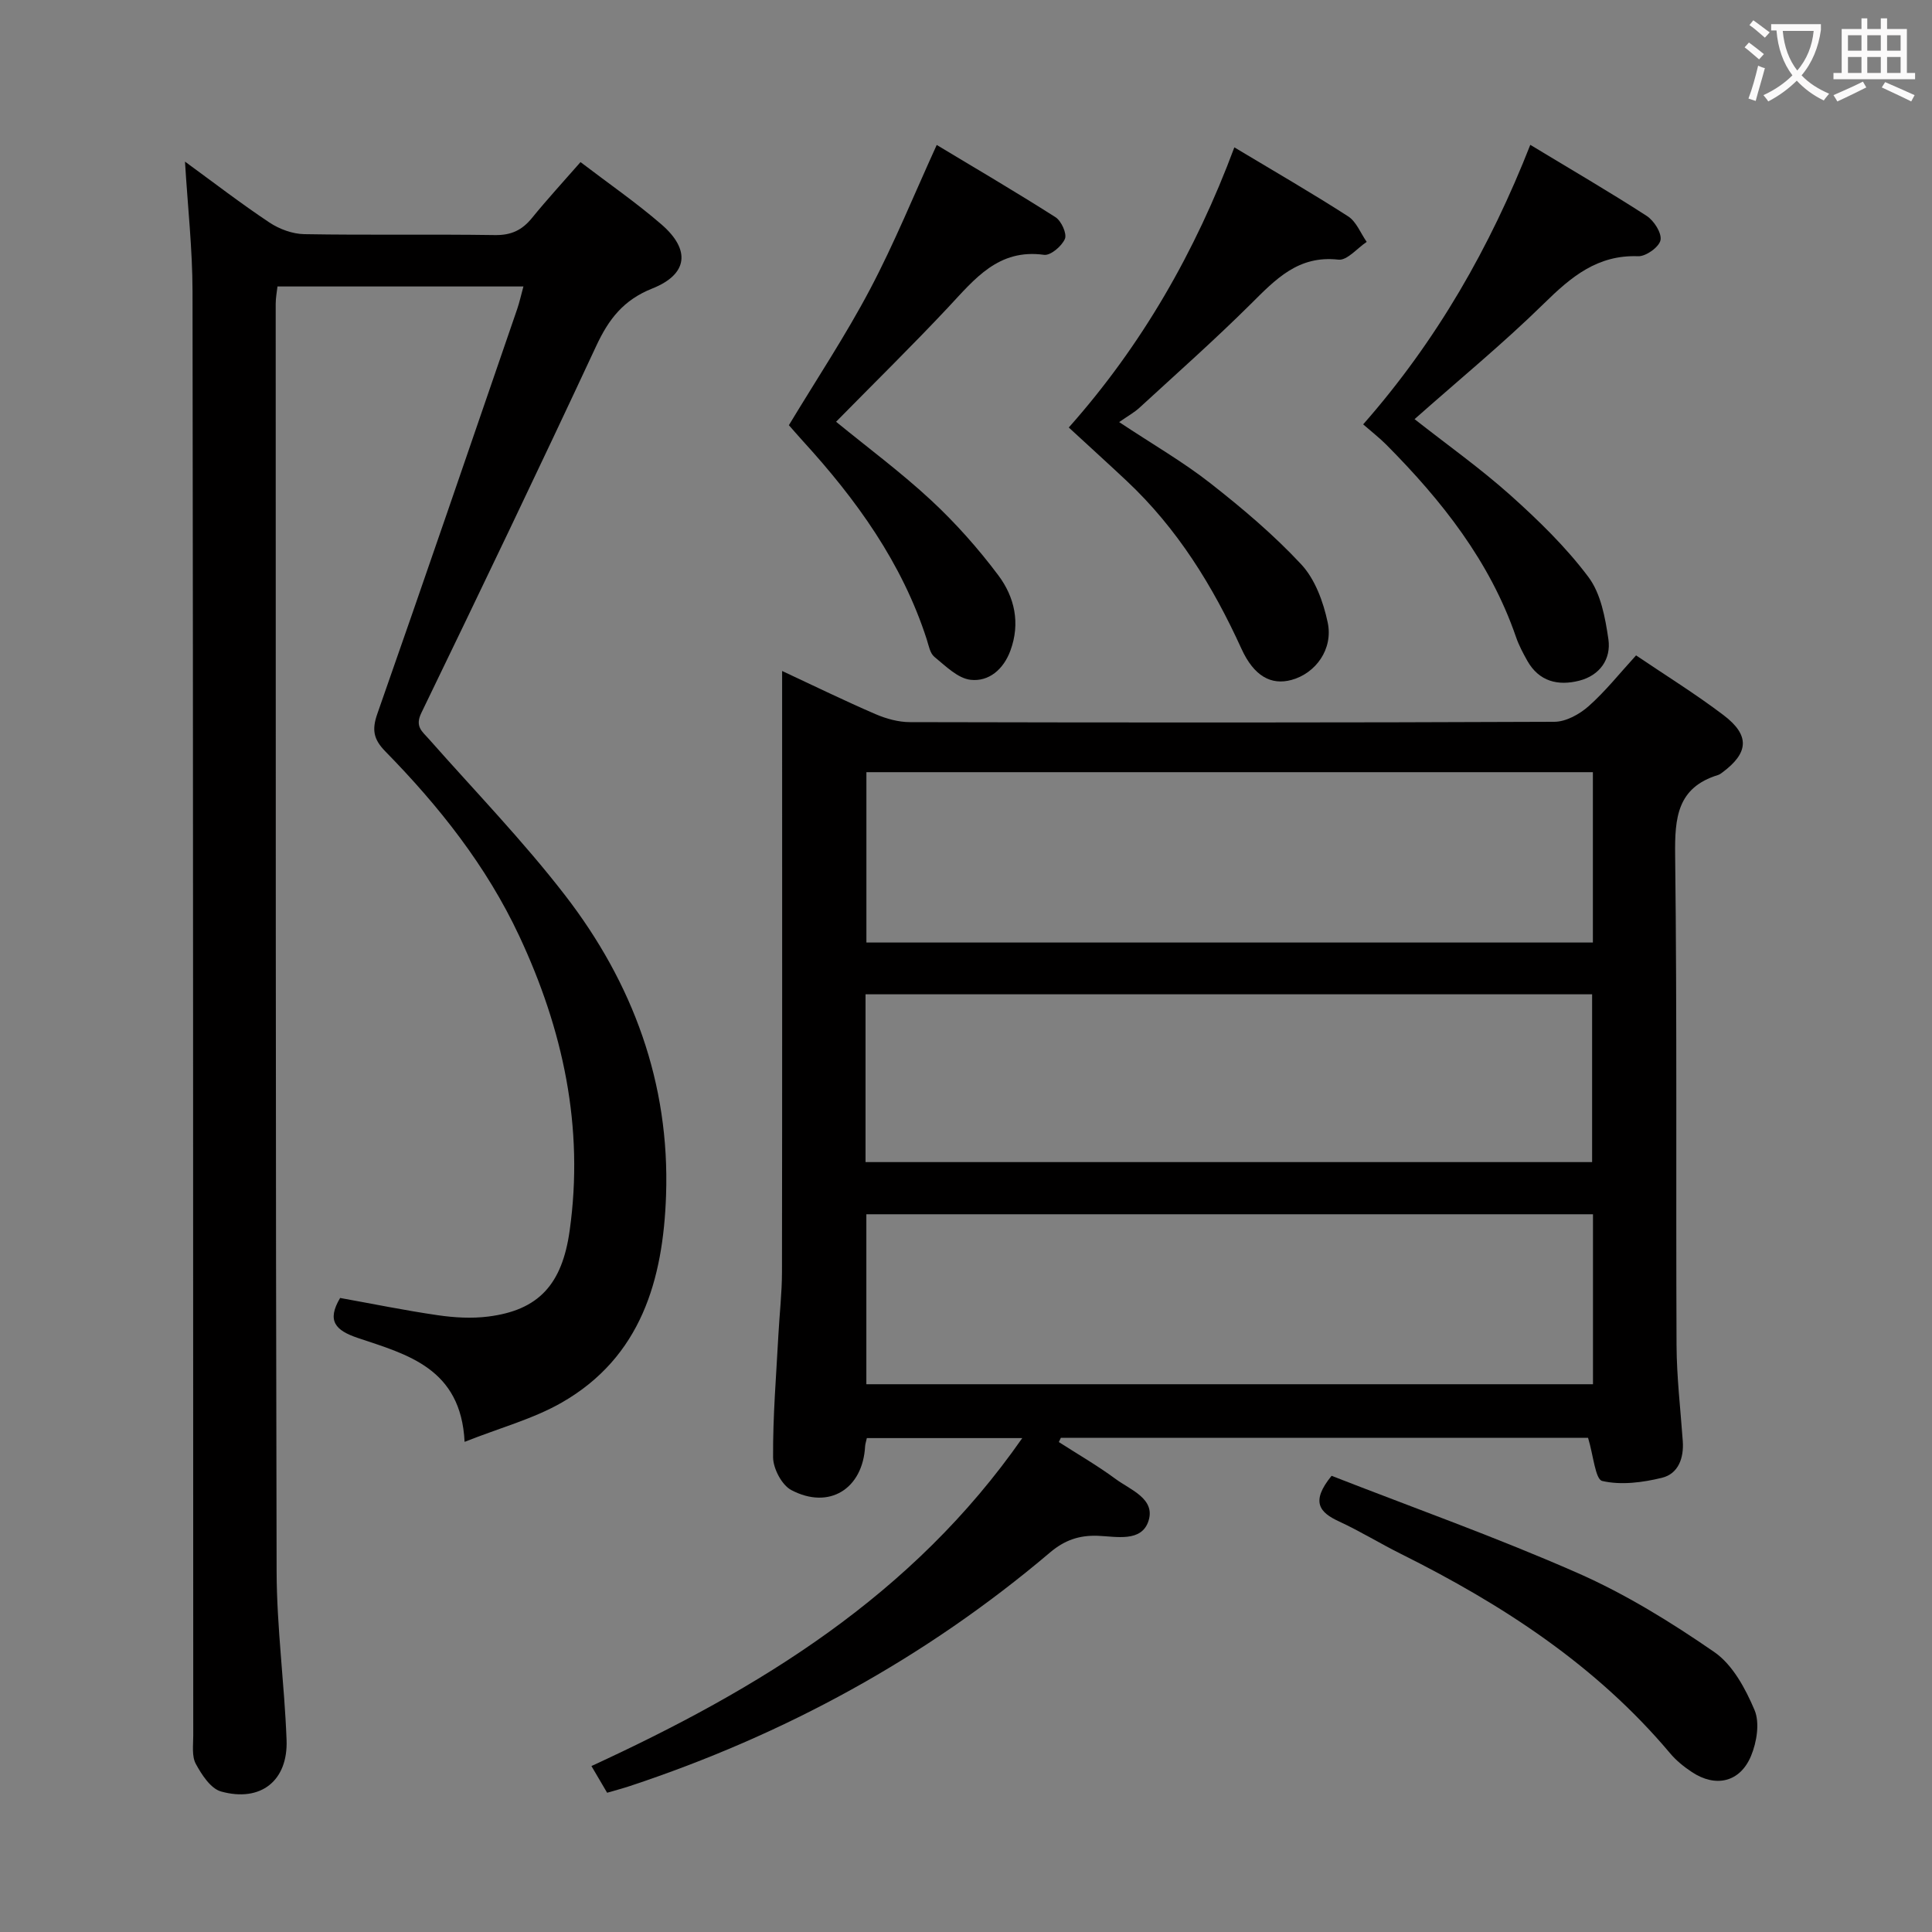<svg enable-background="new 0 0 400 400" viewBox="0 0 400 400" xmlns="http://www.w3.org/2000/svg"><rect x="0" y="0" width="400" height="400" fill="#808080" stroke="none"/><g fill="#010000"><path d="m328.79 297.68c-36.02 0-72.59 0-109.15 0-.14.29-.28.58-.42.88 3.92 2.52 7.98 4.86 11.72 7.62 3.06 2.27 8.31 4.09 6.85 8.69-1.43 4.5-6.7 3.24-10.49 3.1-3.89-.14-6.9.91-9.91 3.46-25.81 21.88-54.98 37.76-87.07 48.38-1.4.46-2.83.84-4.62 1.36-1.04-1.76-2.02-3.43-3.25-5.53 34.67-15.96 66.45-35.25 89.2-67.9-11.43 0-21.81 0-32.18 0-.16.74-.33 1.22-.36 1.7-.47 8.81-7.44 13.2-15.28 9.06-1.96-1.03-3.75-4.44-3.77-6.77-.06-8.46.65-16.93 1.1-25.39.23-4.31.73-8.62.74-12.93.06-39.48.03-78.96.03-118.44 0-1.8 0-3.6 0-6.05 6.77 3.16 13 6.2 19.35 8.94 2.21.95 4.74 1.65 7.12 1.65 44.48.1 88.96.12 133.43-.07 2.4-.01 5.21-1.57 7.1-3.25 3.46-3.07 6.37-6.75 9.8-10.5 6.1 4.13 12.32 7.98 18.12 12.38 5.5 4.18 5.21 7.81-.27 11.87-.27.2-.55.41-.86.51-8.48 2.6-8.99 8.86-8.9 16.57.41 33.81.14 67.63.29 101.45.03 6.64.82 13.27 1.29 19.9.25 3.53-.93 6.76-4.31 7.59-4 .98-8.47 1.56-12.36.66-1.44-.32-1.83-5.3-2.94-8.94zm1-137.81c-50.48 0-100.47 0-150.41 0v35.27h150.41c0-11.93 0-23.4 0-35.27zm.02 91.53c-50.49 0-100.5 0-150.44 0v35.19h150.44c0-11.87 0-23.34 0-35.19zm-150.61-10.8h150.43c0-11.82 0-23.23 0-34.74-50.3 0-100.3 0-150.43 0z"/><path d="m120.19 33.56c5.76 4.4 11.5 8.36 16.74 12.89 6.08 5.25 5.54 10.33-1.88 13.28-5.98 2.38-9.02 6.35-11.59 11.86-11.86 25.44-24 50.76-36.23 76.02-1.37 2.83.17 3.81 1.58 5.41 9.47 10.73 19.47 21.05 28.19 32.35 14.02 18.15 21.7 38.91 20.9 62.11-.6 17.43-5.15 33.49-21.6 42.91-5.92 3.39-12.75 5.21-20.11 8.13-.75-15.25-11.85-18.07-22.1-21.51-4.62-1.55-6.5-3.53-3.67-8.28 6.63 1.19 13.39 2.58 20.21 3.57 3.43.5 7.02.71 10.44.28 10.47-1.31 15.31-6.67 16.87-17.78 3.02-21.46-1.37-41.65-10.44-61.02-6.78-14.49-16.6-26.86-27.72-38.21-2.47-2.52-2.81-4.5-1.66-7.78 9.78-27.89 19.35-55.86 28.96-83.81.48-1.4.79-2.86 1.29-4.67-17.03 0-33.75 0-50.92 0-.12 1.08-.37 2.33-.37 3.59.02 87.49-.03 174.98.19 262.47.03 11.61 1.62 23.22 2.06 34.84.33 8.47-5.34 12.98-13.56 10.7-2.15-.6-4.01-3.47-5.23-5.72-.86-1.58-.53-3.88-.53-5.86-.03-99.64-.01-199.3-.15-298.96-.01-8.76-.99-17.52-1.56-26.91 6 4.38 11.62 8.71 17.5 12.62 2.05 1.36 4.77 2.36 7.2 2.4 13.16.23 26.33-.01 39.49.19 3.36.05 5.61-1.03 7.65-3.54 3.13-3.85 6.5-7.51 10.05-11.57z"/><path d="m255.56 30.51c8.26 4.96 16.02 9.43 23.55 14.28 1.71 1.1 2.59 3.49 3.85 5.29-1.96 1.3-4.06 3.88-5.84 3.68-8.34-.96-13.06 4.11-18.21 9.23-7.43 7.38-15.29 14.34-23 21.43-1.07.98-2.38 1.7-4.2 2.97 7.02 4.66 13.23 8.23 18.82 12.61 6.64 5.2 13.16 10.7 18.89 16.86 2.86 3.08 4.56 7.75 5.46 11.99 1.19 5.56-2.5 10.56-7.48 11.92-4.21 1.15-7.78-.76-10.38-6.47-5.91-12.99-13.29-24.92-23.77-34.75-3.88-3.64-7.82-7.21-11.97-11.04 15.1-17 26.2-36.33 34.28-58z"/><path d="m316.83 29.99c8.5 5.14 16.41 9.74 24.08 14.7 1.52.98 3.17 3.55 2.88 5.03-.27 1.41-3.02 3.39-4.62 3.33-8.44-.32-13.89 4.27-19.5 9.78-8.42 8.26-17.57 15.77-26.8 23.95 6.78 5.33 13.64 10.2 19.88 15.78 5.79 5.19 11.47 10.71 16.11 16.9 2.58 3.43 3.49 8.44 4.14 12.88.6 4.14-1.8 7.51-6.04 8.59-4.36 1.11-8.31.19-10.74-4.11-.89-1.59-1.76-3.22-2.35-4.94-5.39-15.66-15.36-28.23-26.82-39.78-1.4-1.41-2.99-2.64-4.82-4.24 15.3-17.4 26.29-36.72 34.6-57.87z"/><path d="m173.1 87.32c6.67 5.45 13.49 10.51 19.67 16.25 5.08 4.72 9.76 9.99 13.92 15.54 3.37 4.49 4.6 9.91 2.5 15.6-1.43 3.88-4.45 6.45-8.21 6.04-2.67-.29-5.2-2.86-7.52-4.75-.91-.74-1.18-2.34-1.58-3.6-5.11-15.86-14.59-28.99-25.68-41.12-1.11-1.22-2.18-2.47-2.87-3.25 5.78-9.58 11.77-18.6 16.8-28.13 5.03-9.52 9.09-19.55 13.81-29.89 8.02 4.83 16.4 9.74 24.59 14.96 1.21.77 2.4 3.41 1.95 4.48-.64 1.51-2.98 3.5-4.32 3.31-9.47-1.31-14.36 5.01-19.84 10.86-7.41 7.9-15.14 15.48-23.22 23.7z"/><path d="m275.69 305.55c16.8 6.56 34.14 12.73 50.95 20.13 9.93 4.37 19.35 10.19 28.3 16.37 3.79 2.62 6.44 7.56 8.32 12 1.11 2.63.46 6.64-.72 9.48-2.28 5.49-7.34 6.62-12.26 3.35-1.65-1.09-3.26-2.39-4.52-3.9-15.3-18.19-34.72-30.8-55.73-41.27-4.31-2.15-8.43-4.69-12.79-6.71-4.05-1.86-5.94-4.07-1.55-9.45z"/></g><path d="m362.1 8.8c1.1.8 2.1 1.6 3.1 2.4l-1 1.1c-1.3-1.1-2.3-2-3-2.5zm1.9 4.8c.5.2.9.4 1.4.5-.6 2.3-1.3 4.5-1.9 6.8l-1.5-.5c.8-2.1 1.4-4.3 2-6.8zm-1-9.4c1.3.9 2.4 1.8 3.4 2.5l-1 1.1c-1.4-1.2-2.4-2.1-3.2-2.6zm3.7 2.2v-1.4h10.3v1.2c-.5 3.6-1.8 6.8-4 9.4 1.5 1.6 3.4 2.8 5.7 3.8-.3.4-.7.8-1.1 1.4-2.3-1.1-4.1-2.5-5.6-4.1-1.6 1.6-3.6 3.1-5.9 4.3-.3-.5-.7-.9-1-1.3 2.4-1.1 4.4-2.5 6-4.1-1.9-2.5-3-5.6-3.3-9.3h-1.1zm8.8 0h-6.4c.3 3.3 1.3 6 3 8.2 2-2.3 3.1-5.1 3.4-8.2z" fill="#fbfafa"/><path d="m385.3 3.8h1.3v2.2h2.8v-2.2h1.3v2.2h4.1v9.1h1.7v1.3h-16.9v-1.3h1.7v-9.1h4.1v-2.2zm.4 13.1.7 1.2c-1.8.9-3.8 1.9-6 2.9-.2-.4-.5-.8-.8-1.3 2.3-1 4.3-1.9 6.1-2.8zm-3.1-6.4h2.8v-3.2h-2.8zm0 4.6h2.8v-3.3h-2.8zm4-4.6h2.8v-3.2h-2.8zm0 4.6h2.8v-3.3h-2.8zm3.7 1.9c2.1.9 4.1 1.8 6.1 2.7l-.7 1.3c-2.2-1.1-4.2-2-6.1-2.9zm3.2-9.7h-2.8v3.2h2.8zm-2.8 7.8h2.8v-3.3h-2.8z" fill="#fbfafa"/></svg>